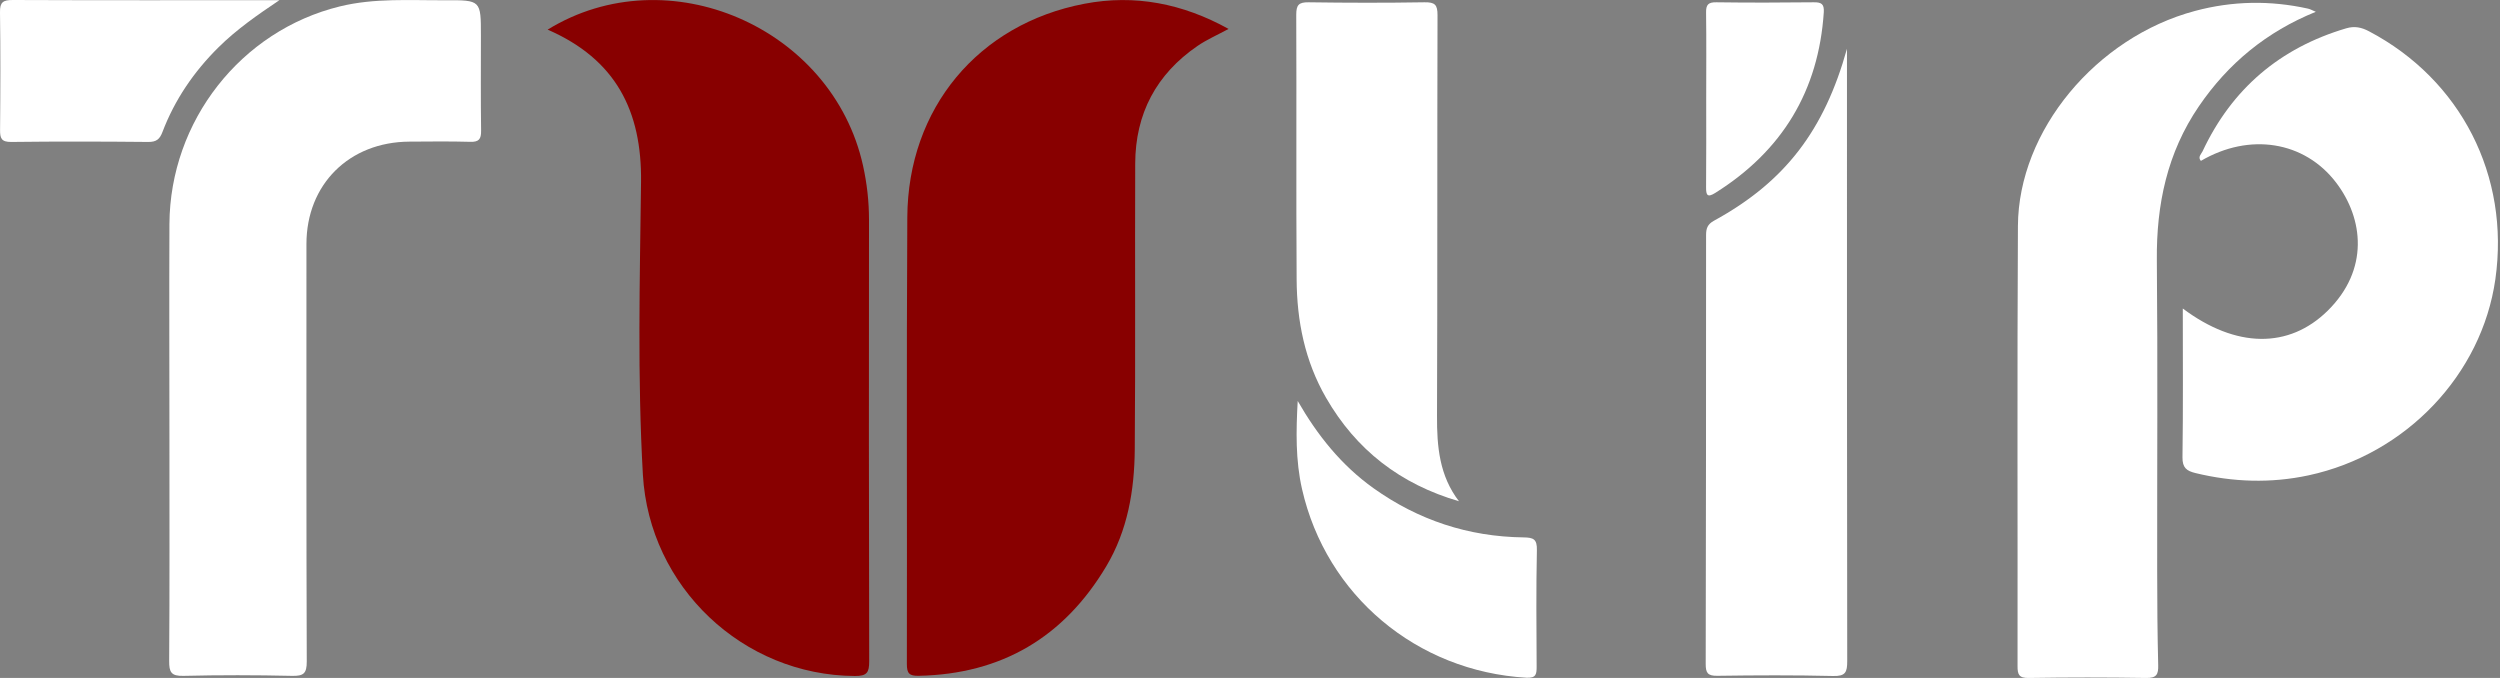 <svg xmlns="http://www.w3.org/2000/svg" width="118" height="32" fill="none" viewBox="0 0 118 32"><rect x="0" y="0" width="118" height="32" fill="#808080" stroke="none"/><g clip-path="url(#clip0_3489_6491)"><path fill="#800" d="M25.853 1.396C31.523 -2.089 39.292 1.295 40.735 7.818C40.921 8.66 41.017 9.508 41.017 10.374C41.011 17.32 41.008 24.266 41.026 31.212C41.026 31.745 40.924 31.91 40.35 31.907C35.062 31.877 30.648 27.703 30.344 22.405C30.083 17.802 30.2 13.197 30.257 8.594C30.299 5.229 29.064 2.799 25.85 1.399L25.853 1.396Z"/><path fill="#800" d="M57.987 1.366C57.449 1.657 56.959 1.87 56.526 2.166C54.572 3.503 53.591 5.373 53.582 7.716C53.564 12.214 53.597 16.711 53.561 21.209C53.546 23.142 53.227 25.033 52.214 26.732C50.224 30.067 47.287 31.82 43.357 31.898C42.921 31.907 42.804 31.784 42.804 31.349C42.819 24.317 42.783 17.284 42.825 10.251C42.855 5.112 46.174 1.132 51.186 0.177C53.558 -0.276 55.816 0.162 57.99 1.366H57.987Z"/><path fill="#fff" d="M7.997 20.754C7.997 17.359 7.982 13.967 7.997 10.572C8.025 5.708 11.371 1.447 16.04 0.303C17.678 -0.099 19.353 0.021 21.013 0.012C22.699 0.003 22.699 0.012 22.699 1.672C22.699 3.17 22.687 4.669 22.708 6.167C22.714 6.568 22.603 6.709 22.188 6.694C21.235 6.667 20.279 6.679 19.323 6.685C16.482 6.7 14.464 8.702 14.464 11.519C14.464 18.087 14.456 24.655 14.479 31.224C14.479 31.781 14.338 31.913 13.788 31.901C12.077 31.862 10.367 31.859 8.659 31.901C8.076 31.916 7.982 31.724 7.985 31.197C8.009 27.715 7.997 24.233 7.997 20.751V20.754Z"/><path fill="#fff" d="M109.311 0.555C106.972 1.502 105.165 3 103.788 5.016C102.288 7.213 101.779 9.658 101.803 12.283C101.849 17.176 101.813 22.073 101.819 26.966C101.819 28.443 101.831 29.918 101.867 31.395C101.879 31.832 101.791 32.009 101.295 32C99.452 31.97 97.606 31.97 95.763 32C95.294 32.009 95.225 31.838 95.228 31.434C95.237 24.512 95.207 17.587 95.246 10.665C95.27 6.161 98.941 1.762 103.604 0.516C105.375 0.042 107.155 0.012 108.941 0.408C109.046 0.432 109.142 0.489 109.308 0.558L109.311 0.555Z"/><path fill="#fff" d="M103.022 14.557C105.544 16.451 108.04 16.46 109.862 14.671C111.834 12.73 111.557 10.323 110.271 8.627C108.77 6.653 106.17 6.251 103.882 7.594C103.722 7.414 103.9 7.27 103.96 7.144C105.34 4.201 107.601 2.266 110.74 1.337C111.133 1.22 111.461 1.289 111.813 1.475C116.154 3.758 118.475 8.301 117.781 13.182C117.14 17.677 113.572 21.444 108.969 22.435C107.186 22.819 105.397 22.759 103.623 22.328C103.205 22.226 103.007 22.076 103.013 21.584C103.046 19.271 103.028 16.958 103.028 14.56L103.022 14.557Z"/><path fill="#fff" d="M87.177 2.308C87.177 2.503 87.177 2.7 87.177 2.895C87.177 12.331 87.174 21.77 87.189 31.206C87.189 31.728 87.111 31.922 86.522 31.907C84.7 31.863 82.878 31.872 81.056 31.898C80.599 31.904 80.509 31.758 80.509 31.338C80.524 24.59 80.527 17.845 80.527 11.097C80.527 10.785 80.59 10.587 80.903 10.416C84.267 8.574 86.107 6.14 87.177 2.302V2.308Z"/><path fill="#fff" d="M68.87 23.661C66.092 22.852 64.006 21.236 62.587 18.77C61.589 17.038 61.213 15.15 61.201 13.194C61.174 9.029 61.201 4.86 61.183 0.695C61.183 0.237 61.297 0.102 61.769 0.108C63.591 0.135 65.413 0.138 67.232 0.108C67.731 0.099 67.854 0.225 67.851 0.722C67.833 7.027 67.851 13.332 67.827 19.636C67.821 21.078 67.938 22.456 68.867 23.664L68.87 23.661Z"/><path fill="#fff" d="M61.252 18.926C62.178 20.538 63.308 21.958 64.829 23.043C66.943 24.55 69.306 25.332 71.91 25.365C72.385 25.371 72.553 25.449 72.541 25.971C72.502 27.799 72.52 29.626 72.529 31.454C72.529 31.808 72.517 32.015 72.042 31.988C66.874 31.685 62.598 28.11 61.456 23.085C61.146 21.724 61.173 20.337 61.252 18.926Z"/><path fill="#fff" d="M13.187 0.009C12.171 0.692 11.178 1.378 10.312 2.235C9.149 3.386 8.247 4.708 7.667 6.233C7.538 6.574 7.378 6.703 6.999 6.7C4.847 6.679 2.694 6.673 0.538 6.7C0.06 6.706 0 6.523 0.003 6.128C0.021 4.276 0.027 2.427 0 0.575C-0.006 0.099 0.147 0 0.601 0C4.796 0.018 8.993 0.009 13.187 0.009Z"/><path fill="#fff" d="M80.533 4.686C80.533 3.323 80.545 1.957 80.527 0.593C80.521 0.225 80.626 0.102 81.011 0.108C82.541 0.129 84.071 0.126 85.599 0.108C85.965 0.102 86.107 0.183 86.083 0.575C85.839 4.288 84.122 7.123 80.96 9.106C80.59 9.337 80.524 9.214 80.527 8.843C80.539 7.455 80.533 6.071 80.533 4.683V4.686Z"/></g><defs><clipPath id="clip0_3489_6491"><rect width="117.895" height="32" fill="#fff"/></clipPath></defs></svg>